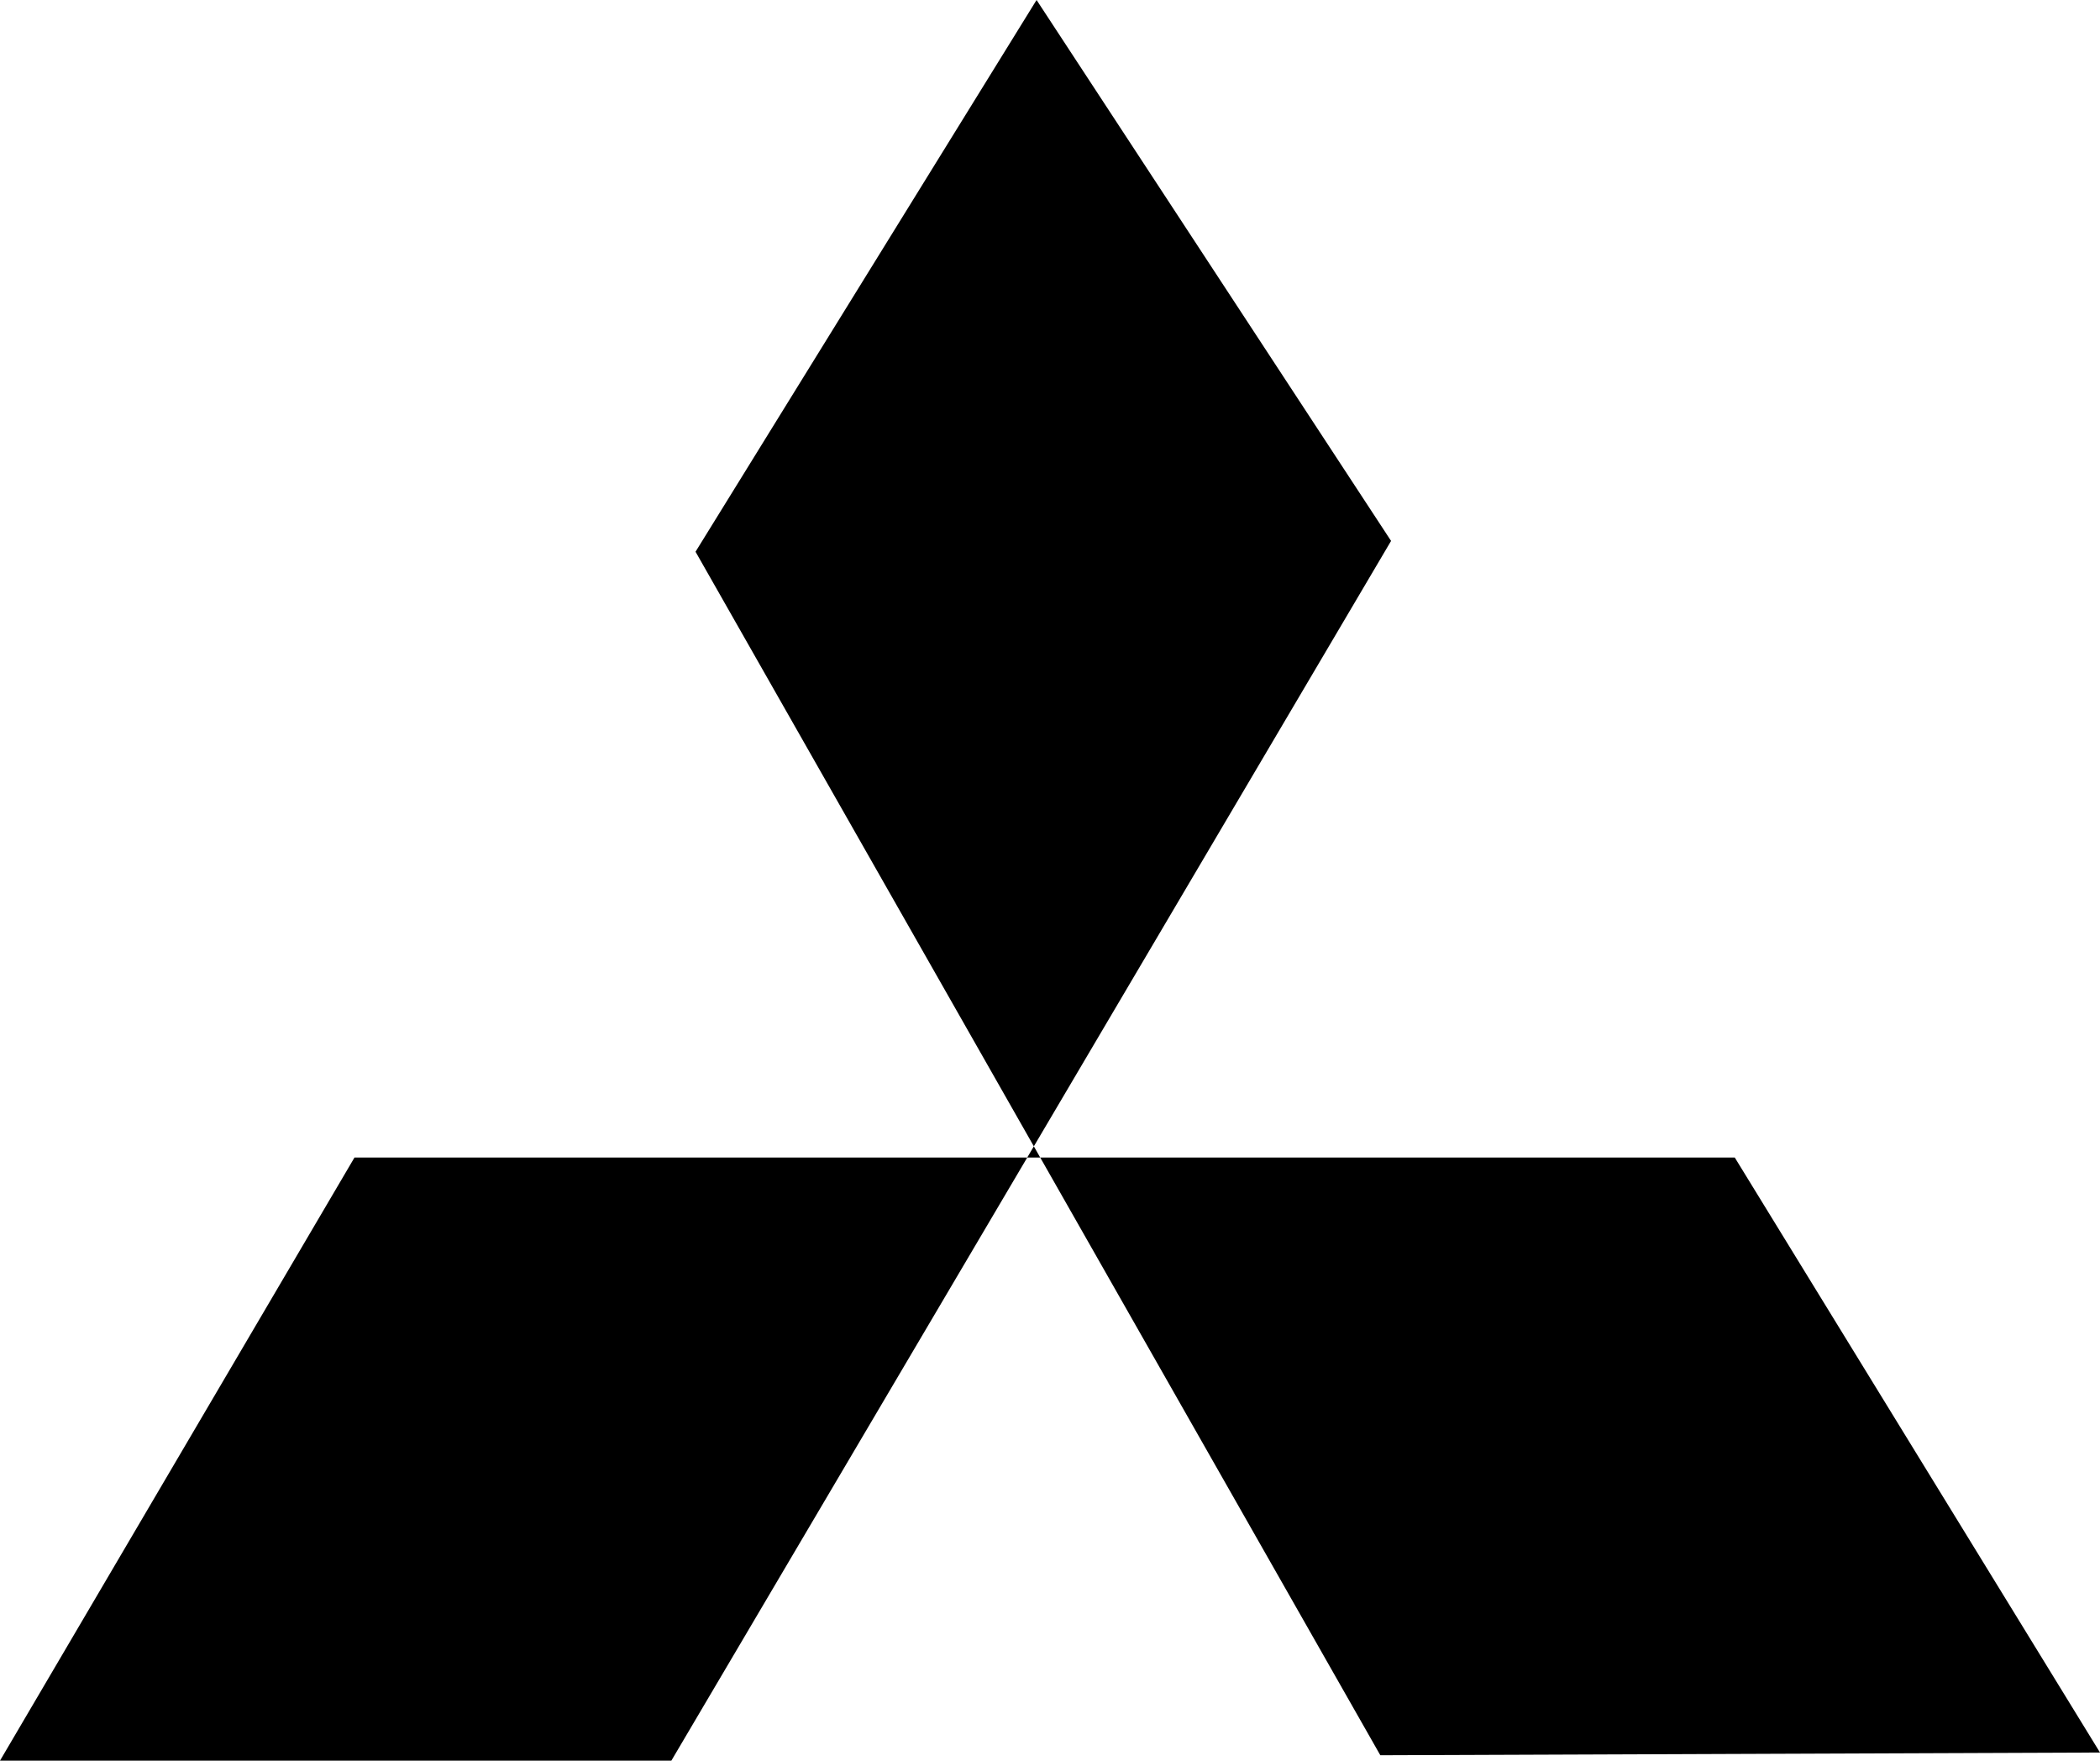 <svg width="68" height="57" viewBox="0 0 68 57" fill="none" xmlns="http://www.w3.org/2000/svg">
<path d="M33.565 0L22.522 17.862L44.696 56.825L68 56.737L56.174 37.475H11.478L0 57H21.739L45.044 17.512L33.565 0Z" fill="black"/>
</svg>
